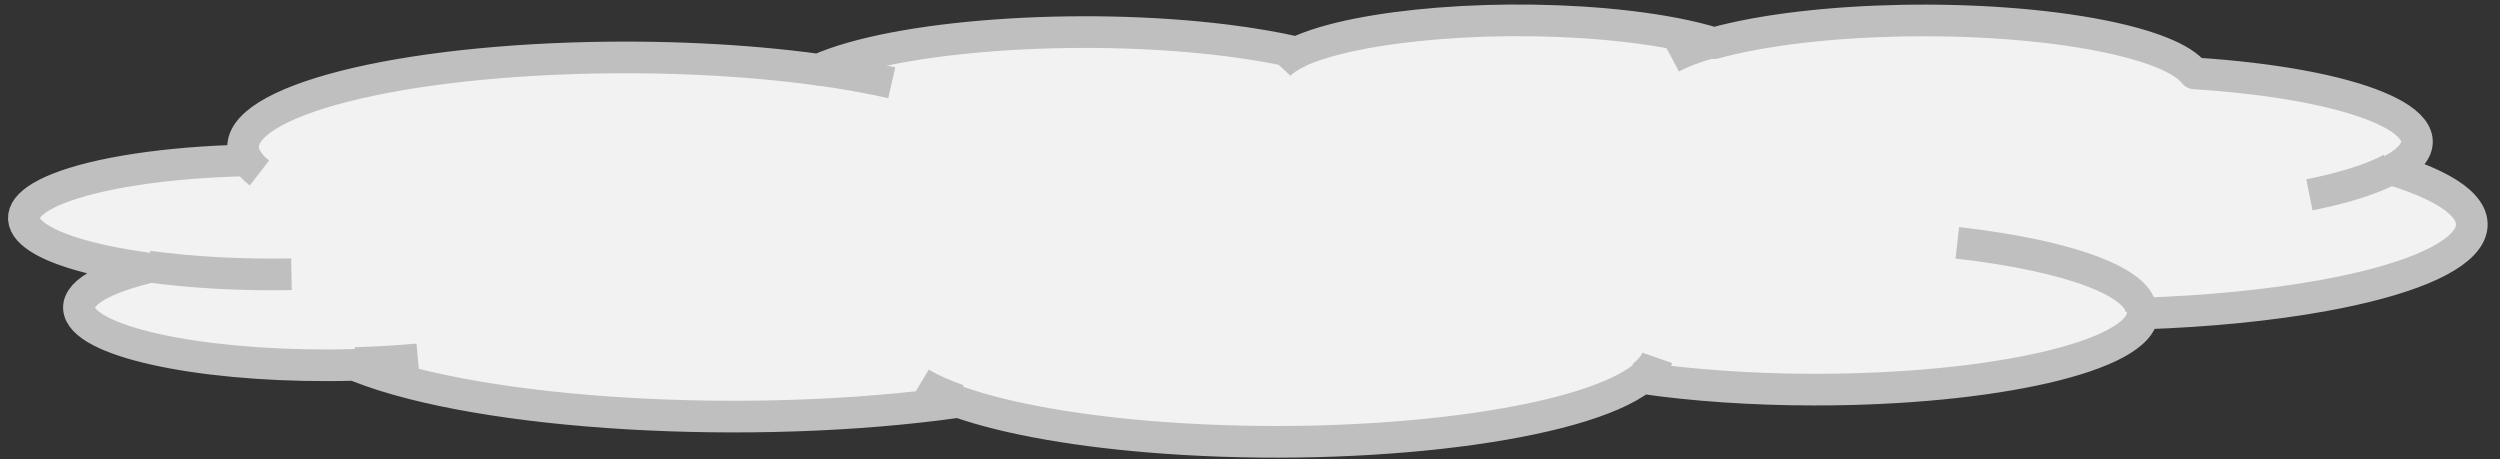 <svg width="724" height="133" xmlns="http://www.w3.org/2000/svg" xmlns:xlink="http://www.w3.org/1999/xlink" xml:space="preserve" overflow="hidden"><rect width="100%" height="100%" fill="#333333" stroke="none"/><defs><clipPath id="clip0"><rect x="1760" y="627" width="724" height="133"/></clipPath></defs><g clip-path="url(#clip0)" transform="translate(-1760 -627)"><path d="M1831.42 673.082C1823.18 658.879 1865.6 645.799 1926.16 643.867 1950.71 643.085 1975.66 644.255 1997.03 647.191 2019.67 637.181 2072.59 633.377 2115.22 638.694 2122.67 639.624 2129.51 640.802 2135.53 642.192 2153.17 633.895 2196.12 630.524 2231.48 634.663 2241.26 635.809 2249.8 637.465 2256.43 639.506 2284.85 631.66 2335.08 630.69 2368.62 637.341 2382.72 640.137 2392.22 643.992 2395.49 648.247 2442.07 651.227 2469.54 662.516 2456.86 673.461 2455.79 674.381 2454.46 675.283 2452.86 676.159 2490.21 687.564 2481.07 703.91 2432.43 712.67 2417.29 715.397 2399.41 717.162 2380.52 717.796 2380.1 730.065 2337.31 739.932 2284.95 739.834 2267.45 739.801 2250.34 738.634 2235.5 736.463 2217.79 750.219 2156.02 757.994 2097.52 753.829 2073.01 752.084 2051.83 748.393 2037.6 743.385 1977.71 751.857 1899.97 747.3 1863.97 733.206 1863.52 733.029 1863.07 732.85 1862.64 732.67 1823.44 733.746 1787.94 727.187 1783.34 718.019 1780.89 713.133 1787.76 708.242 1802.14 704.65 1768.2 699.964 1756.8 689.68 1776.68 681.678 1788.14 677.062 1808.25 674.011 1830.82 673.462Z" stroke="#BFBFBF" stroke-width="9.167" stroke-linecap="butt" stroke-linejoin="round" stroke-miterlimit="10" stroke-opacity="1" fill="#F2F2F2" fill-rule="evenodd" fill-opacity="1"/><path d="M1844.41 706.426C1829.92 706.692 1815.44 705.906 1802.9 704.175M1881.04 731.057C1875.22 731.601 1869.11 731.964 1862.88 732.135M2037.56 742.893C2033.17 741.352 2029.51 739.704 2026.61 737.979M2239.94 730.639C2239.3 732.468 2237.83 734.275 2235.57 736.031M2326.84 697.324C2359.69 701.074 2380.42 708.913 2380.12 717.475M2452.52 675.861C2447.2 678.776 2439.08 681.363 2428.8 683.417M2395.59 647.823C2396.49 649.001 2396.91 650.196 2396.84 651.392M2244.06 643.661C2247.15 642.014 2251.24 640.481 2256.21 639.11M2130.37 645.83C2131.63 644.469 2133.61 643.151 2136.25 641.905M1996.94 647.163C2004.68 648.225 2011.83 649.504 2018.25 650.971M1835.14 677.089C1833.45 675.779 1832.21 674.439 1831.42 673.083" stroke="#BFBFBF" stroke-width="9.167" stroke-linecap="butt" stroke-linejoin="round" stroke-miterlimit="10" stroke-opacity="1" fill="none" fill-rule="evenodd"/></g></svg>